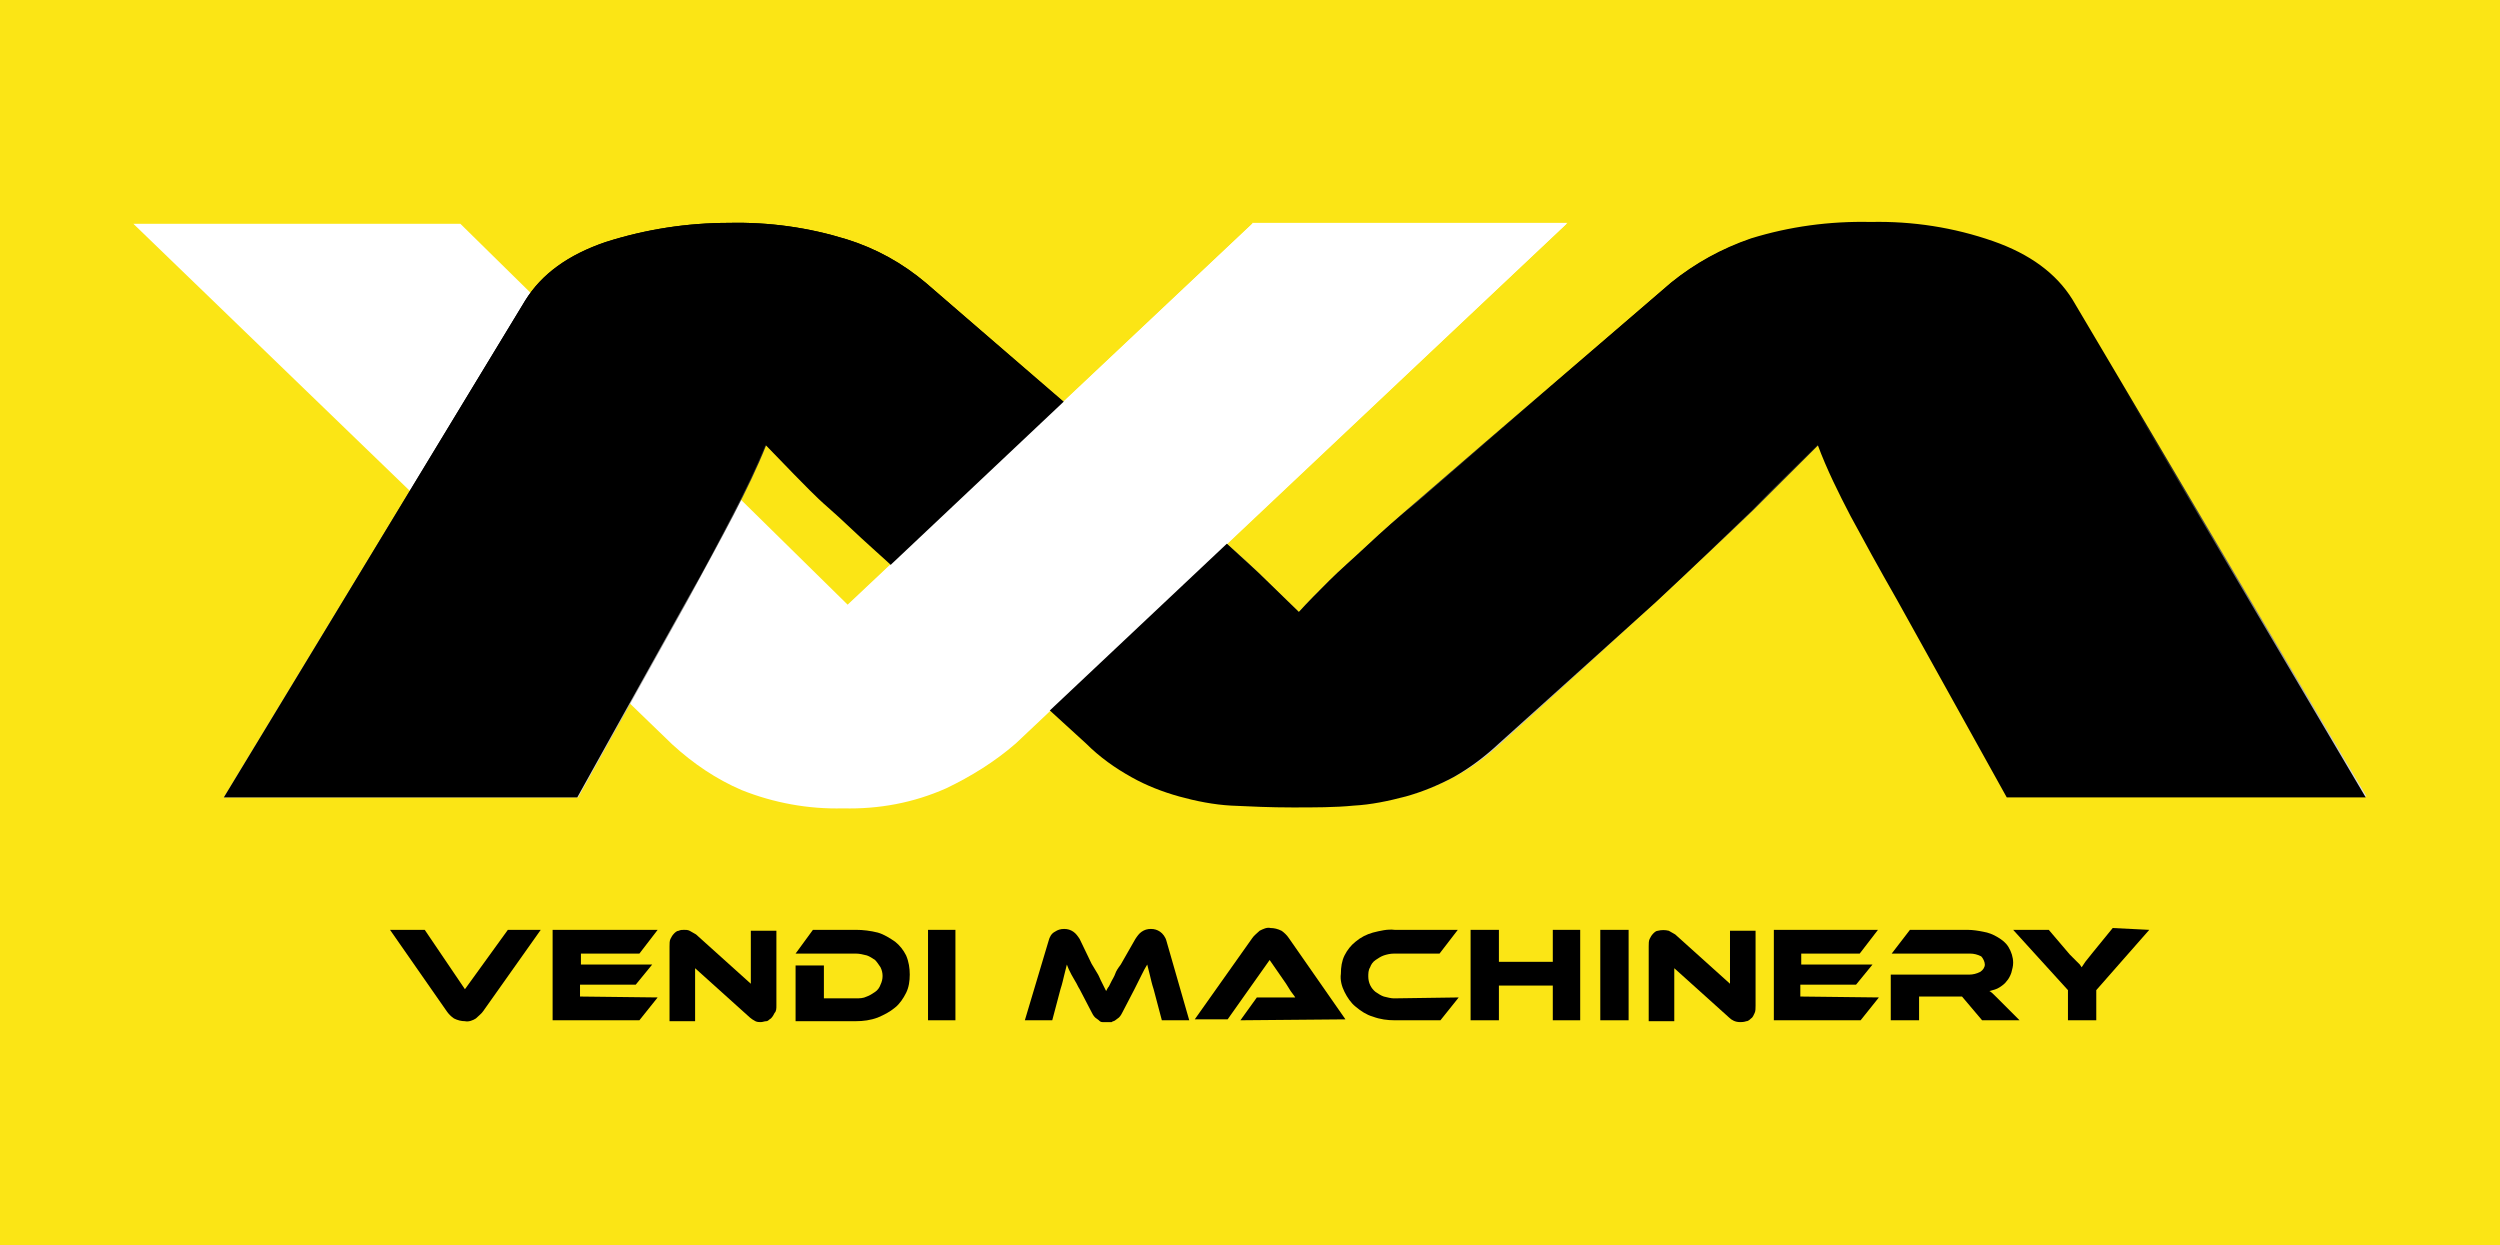 <svg xmlns="http://www.w3.org/2000/svg" xmlns:xlink="http://www.w3.org/1999/xlink" id="Laag_1" x="0px" y="0px" viewBox="0 0 273.7 136.3" style="enable-background:new 0 0 273.7 136.3;" xml:space="preserve"><style type="text/css">	.st0{fill:#FBE515;}	.st1{fill:#FFFFFF;}	.st2{fill:url(#SVGID_1_);}</style><rect class="st0" width="273.7" height="136.3"></rect><g>	<g>		<g>			<path class="st1" d="M50.4,24.5l42.4,41.7l44.3-41.7h34.4l-60.3,56.9c-2.3,2-4.9,3.6-7.6,4.9c-3.6,1.6-7.4,2.3-11.3,2.2    c-3.8,0.1-7.6-0.6-11.1-2c-2.8-1.2-5.3-2.9-7.6-5L14.6,24.5H50.4z"></path>		</g>		<g>							<linearGradient id="SVGID_1_" gradientUnits="userSpaceOnUse" x1="1215.606" y1="-6046.588" x2="1215.606" y2="-5936.568" gradientTransform="matrix(0.5 0 0 0.5 -465.997 3065.072)">				<stop offset="0" style="stop-color:#000000"></stop>				<stop offset="0.37" style="stop-color:#6A6A6A"></stop>				<stop offset="0.68" style="stop-color:#BABABA"></stop>				<stop offset="0.89" style="stop-color:#ECECEC"></stop>				<stop offset="1" style="stop-color:#FFFFFF"></stop>			</linearGradient>			<path class="st2" d="M121.7,48.6l7.3,6.3c2.1,1.8,3.9,3.4,5.5,4.8c1.6,1.4,3,2.7,4.2,3.9l3.5,3.4c1-1.1,2.1-2.2,3.3-3.4    c1.2-1.2,2.6-2.4,4.2-3.9s3.4-3.1,5.5-4.9l7.3-6.3l20.5-17.6c2.6-2.1,5.5-3.7,8.7-4.8c4.2-1.3,8.6-1.9,13.1-1.8    c4.6-0.1,9.1,0.6,13.4,2.1c4,1.4,6.9,3.5,8.7,6.4l32.2,54.4h-39.2l-12-21.5c-2-3.5-3.7-6.6-5.1-9.3c-1.3-2.5-2.5-5.1-3.6-7.8    c-2.2,2.2-4.6,4.6-7.2,7.2c-2.7,2.6-6.2,5.9-10.5,9.9l-17.1,15.6c-1.5,1.4-3.2,2.7-5.1,3.7c-1.7,0.9-3.4,1.6-5.2,2.1    c-1.9,0.5-3.8,0.9-5.7,1c-2,0.2-4.3,0.2-6.7,0.2c-2.4,0-4.6-0.1-6.7-0.2c-1.9-0.1-3.8-0.5-5.7-1c-1.8-0.5-3.6-1.2-5.2-2.1    c-1.8-1-3.5-2.2-5.1-3.7l-17.2-15.7c-2.3-2.1-4.3-4-6.1-5.6s-3.4-3.2-4.9-4.5c-1.5-1.3-2.7-2.5-3.8-3.6l-3.1-3.2    c-1,2.5-2.2,5-3.6,7.7c-1.4,2.7-3.1,5.8-5,9.3l-12,21.6H24.5l33-54.4c1.8-2.9,4.7-5,8.8-6.4c4.4-1.4,8.9-2.1,13.5-2.1    c4.4-0.1,8.7,0.5,12.9,1.8c3.2,1,6.1,2.6,8.7,4.8L121.7,48.6z"></path>			<g>				<path d="M121.7,48.5l7.3,6.3c2.1,1.8,3.9,3.4,5.5,4.9s3,2.7,4.2,3.9l3.5,3.4c1-1.1,2.1-2.2,3.3-3.4s2.6-2.4,4.2-3.9     s3.4-3.1,5.5-4.8l7.3-6.3l20.4-17.6c2.6-2.1,5.5-3.7,8.7-4.8c8.7-2.5,17.9-2.4,26.5,0.3c3.6,1.1,6.6,3.3,8.7,6.4l32.2,54.4     h-39.3l-12-21.6c-2-3.5-3.7-6.6-5.1-9.2c-1.3-2.5-2.6-5.1-3.6-7.8c-2.2,2.2-4.6,4.5-7.2,7.2c-2.7,2.6-6.2,6-10.5,10l-17.2,15.5     c-1.5,1.4-3.2,2.7-5,3.7c-1.7,0.9-3.4,1.6-5.2,2.1c-1.9,0.5-3.8,0.9-5.7,1c-2,0.2-4.3,0.2-6.7,0.2s-4.6-0.1-6.7-0.2     c-1.9-0.1-3.9-0.5-5.7-1c-1.8-0.5-3.6-1.2-5.2-2.1c-1.8-1-3.5-2.2-5-3.7l-17.2-15.7c-2.3-2.1-4.3-4-6.1-5.6s-3.4-3.2-4.9-4.5     c-1.5-1.3-2.7-2.6-3.8-3.7l-3.1-3.2c-1,2.5-2.2,5-3.6,7.7s-3,5.8-5,9.3l-12,21.6H24.5l33-54.4c1.8-2.9,4.7-5,8.8-6.4     c4.4-1.4,8.9-2.1,13.5-2.1c4.4-0.1,8.7,0.5,12.9,1.8c3.2,1,6.1,2.6,8.7,4.8L121.7,48.5z"></path>			</g>		</g>		<path class="st1" d="M137.1,24.5L93.1,66v22.4c3.6,0,7.2-0.7,10.5-2.2c2.8-1.3,5.3-2.9,7.6-4.9l60.4-56.9H137.1z"></path>	</g>	<g>		<g>			<path d="M46.5,101.8l4.4,6.5l4.7-6.5h3.6l-6.3,8.9c-0.2,0.3-0.5,0.5-0.8,0.8c-0.3,0.2-0.8,0.4-1.2,0.3c-0.4,0-0.8-0.1-1.2-0.3    c-0.3-0.2-0.6-0.5-0.8-0.8l-6.2-8.9H46.5z"></path>			<path d="M72,109.2l-2,2.5h-9.5v-9.9H72l-2,2.6h-6.4v1.2h7.8l-1.8,2.2h-6.1v1.3L72,109.2z"></path>			<path d="M83.3,111.9c-0.2,0-0.4,0-0.6-0.1c-0.2-0.1-0.5-0.3-0.6-0.4l-6-5.4v5.8h-2.8v-8.2c0-0.3,0-0.6,0.1-0.8    c0.1-0.2,0.2-0.4,0.4-0.6c0.1-0.1,0.3-0.3,0.5-0.3c0.2-0.1,0.4-0.1,0.6-0.1c0.2,0,0.4,0,0.6,0.1c0.2,0.1,0.5,0.3,0.7,0.4l6,5.4    v-5.8H85v8.2c0,0.3,0,0.6-0.2,0.8c-0.1,0.2-0.2,0.4-0.4,0.6c-0.2,0.1-0.3,0.3-0.5,0.3C83.7,111.8,83.5,111.9,83.3,111.9z"></path>			<path d="M99.6,106.7c0,0.7-0.1,1.4-0.4,2c-0.3,0.6-0.7,1.2-1.2,1.6c-0.6,0.5-1.2,0.8-1.9,1.1c-0.8,0.3-1.6,0.4-2.4,0.4h-6.6v-6.1    h3.1v3.6h3.5c0.4,0,0.8,0,1.2-0.2c0.3-0.1,0.6-0.3,0.9-0.5c0.3-0.2,0.5-0.5,0.6-0.8c0.3-0.6,0.3-1.3,0-1.9    c-0.2-0.3-0.4-0.6-0.6-0.8c-0.3-0.2-0.6-0.4-0.9-0.5c-0.4-0.1-0.8-0.2-1.2-0.2h-6.6l1.9-2.6h4.7c0.8,0,1.6,0.1,2.4,0.3    c0.7,0.2,1.3,0.6,1.9,1c0.5,0.4,0.9,0.9,1.2,1.5C99.5,105.3,99.6,106,99.6,106.7z"></path>			<path d="M104.6,111.7h-3v-9.9h3V111.7z"></path>			<path d="M119.5,105.5l0.6,1c0.2,0.3,0.3,0.6,0.4,0.8l0.3,0.6l0.3,0.6c0.1-0.2,0.2-0.4,0.3-0.5l0.3-0.6c0.1-0.2,0.3-0.5,0.4-0.8    s0.3-0.6,0.6-1l1.6-2.8c0.2-0.3,0.4-0.6,0.7-0.8c0.3-0.2,0.6-0.3,1-0.3c0.4,0,0.7,0.1,1,0.3c0.3,0.2,0.6,0.6,0.7,1l2.5,8.7h-3    l-0.9-3.4c-0.2-0.6-0.3-1.1-0.4-1.5s-0.2-0.8-0.3-1.2c-0.2,0.3-0.4,0.7-0.6,1.1l-0.8,1.6l-1.3,2.5c-0.1,0.2-0.2,0.4-0.4,0.6    c-0.1,0.1-0.3,0.2-0.4,0.3c-0.1,0.1-0.3,0.1-0.4,0.2c-0.2,0-0.3,0-0.5,0c-0.2,0-0.3,0-0.5,0c-0.2,0-0.3-0.1-0.4-0.2    c-0.1-0.1-0.3-0.2-0.4-0.3c-0.2-0.2-0.3-0.4-0.4-0.6l-1.3-2.5c-0.2-0.3-0.3-0.6-0.5-0.9l-0.4-0.7c-0.1-0.2-0.2-0.4-0.3-0.6    l-0.2-0.5c-0.1,0.4-0.2,0.8-0.3,1.2s-0.2,0.9-0.4,1.5l-0.9,3.4h-3l2.6-8.7c0.1-0.4,0.3-0.8,0.7-1c0.3-0.2,0.6-0.3,1-0.3    c0.4,0,0.7,0.1,1,0.3c0.3,0.2,0.5,0.5,0.7,0.8L119.5,105.5z"></path>		</g>		<g>			<path d="M135.8,111.7l1.8-2.5h3.4c0.3,0,0.6,0,0.8,0c-0.1-0.2-0.3-0.4-0.5-0.7l-0.5-0.8l-1.8-2.6l-4.6,6.5h-3.6l6.3-8.9    c0.2-0.3,0.5-0.5,0.8-0.8c0.4-0.2,0.8-0.4,1.2-0.3c0.4,0,0.8,0.1,1.2,0.3c0.3,0.2,0.6,0.5,0.8,0.8l6.2,8.9L135.8,111.7z"></path>		</g>		<g>			<path d="M159.7,109.2l-2,2.5h-5c-0.8,0-1.6-0.1-2.4-0.4c-0.7-0.2-1.3-0.6-1.9-1.1c-0.5-0.4-0.9-1-1.2-1.6c-0.3-0.6-0.5-1.3-0.4-2    c0-0.7,0.1-1.4,0.4-2c0.3-0.6,0.7-1.1,1.2-1.5c0.6-0.5,1.2-0.8,1.9-1c0.8-0.2,1.6-0.4,2.4-0.3h6.9l-2,2.6h-5    c-0.4,0-0.8,0.1-1.1,0.2c-0.3,0.1-0.6,0.3-0.9,0.5c-0.3,0.2-0.5,0.5-0.6,0.8c-0.2,0.3-0.2,0.7-0.2,1c0,0.7,0.3,1.3,0.8,1.7    c0.3,0.2,0.6,0.4,0.9,0.5c0.4,0.1,0.8,0.2,1.1,0.2L159.7,109.2z"></path>			<path d="M173,111.7h-3v-3.8h-5.9v3.8h-3.1v-9.9h3.1v3.5h5.9v-3.5h3V111.7z"></path>			<path d="M178.3,111.7h-3.1v-9.9h3.1V111.7z"></path>			<path d="M190.5,111.9c-0.5,0-0.9-0.2-1.2-0.5l-6-5.4v5.8h-2.8v-8.2c0-0.3,0-0.6,0.1-0.8c0.1-0.2,0.2-0.4,0.4-0.6    c0.1-0.1,0.3-0.3,0.5-0.3c0.4-0.1,0.8-0.1,1.2,0c0.2,0.1,0.5,0.3,0.7,0.4l6,5.4v-5.8h2.8v8.2c0,0.3,0,0.6-0.1,0.8    c-0.1,0.2-0.2,0.5-0.4,0.6c-0.1,0.1-0.3,0.3-0.5,0.3C190.9,111.9,190.7,111.9,190.5,111.9z"></path>			<path d="M205.7,109.2l-2,2.5h-9.5v-9.9h11.4l-2,2.6h-6.4v1.2h7.8l-1.8,2.2h-6.1v1.3L205.7,109.2z"></path>		</g>		<g>			<path d="M221.1,111.7H217l-2.2-2.6h-4.7v2.6h-3.1v-5h8.6c0.4,0,0.8-0.1,1.2-0.3c0.3-0.2,0.5-0.5,0.5-0.8c0-0.3-0.2-0.7-0.4-0.9    c-0.4-0.2-0.8-0.3-1.2-0.3h-8.6l2-2.6h6.3c0.6,0,1.2,0.1,1.7,0.2c0.6,0.1,1.1,0.3,1.6,0.6c0.5,0.3,0.9,0.6,1.2,1.1    c0.3,0.5,0.5,1.1,0.5,1.7c0,0.4-0.1,0.7-0.2,1.1c-0.1,0.3-0.3,0.7-0.5,0.9c-0.2,0.3-0.5,0.5-0.8,0.7c-0.3,0.2-0.7,0.3-1.1,0.4    c0.2,0.1,0.4,0.3,0.6,0.5l0.8,0.8L221.1,111.7z"></path>		</g>		<g>			<path d="M235.3,101.8l-5.8,6.6v3.3h-3.1v-3.3l-6-6.6h3.9l2.3,2.7c0.1,0.1,0.2,0.2,0.3,0.3s0.3,0.3,0.4,0.4l0.4,0.4l0.2,0.3    l0.4-0.6l0.8-1l2.2-2.7L235.3,101.8z"></path>		</g>	</g></g></svg>